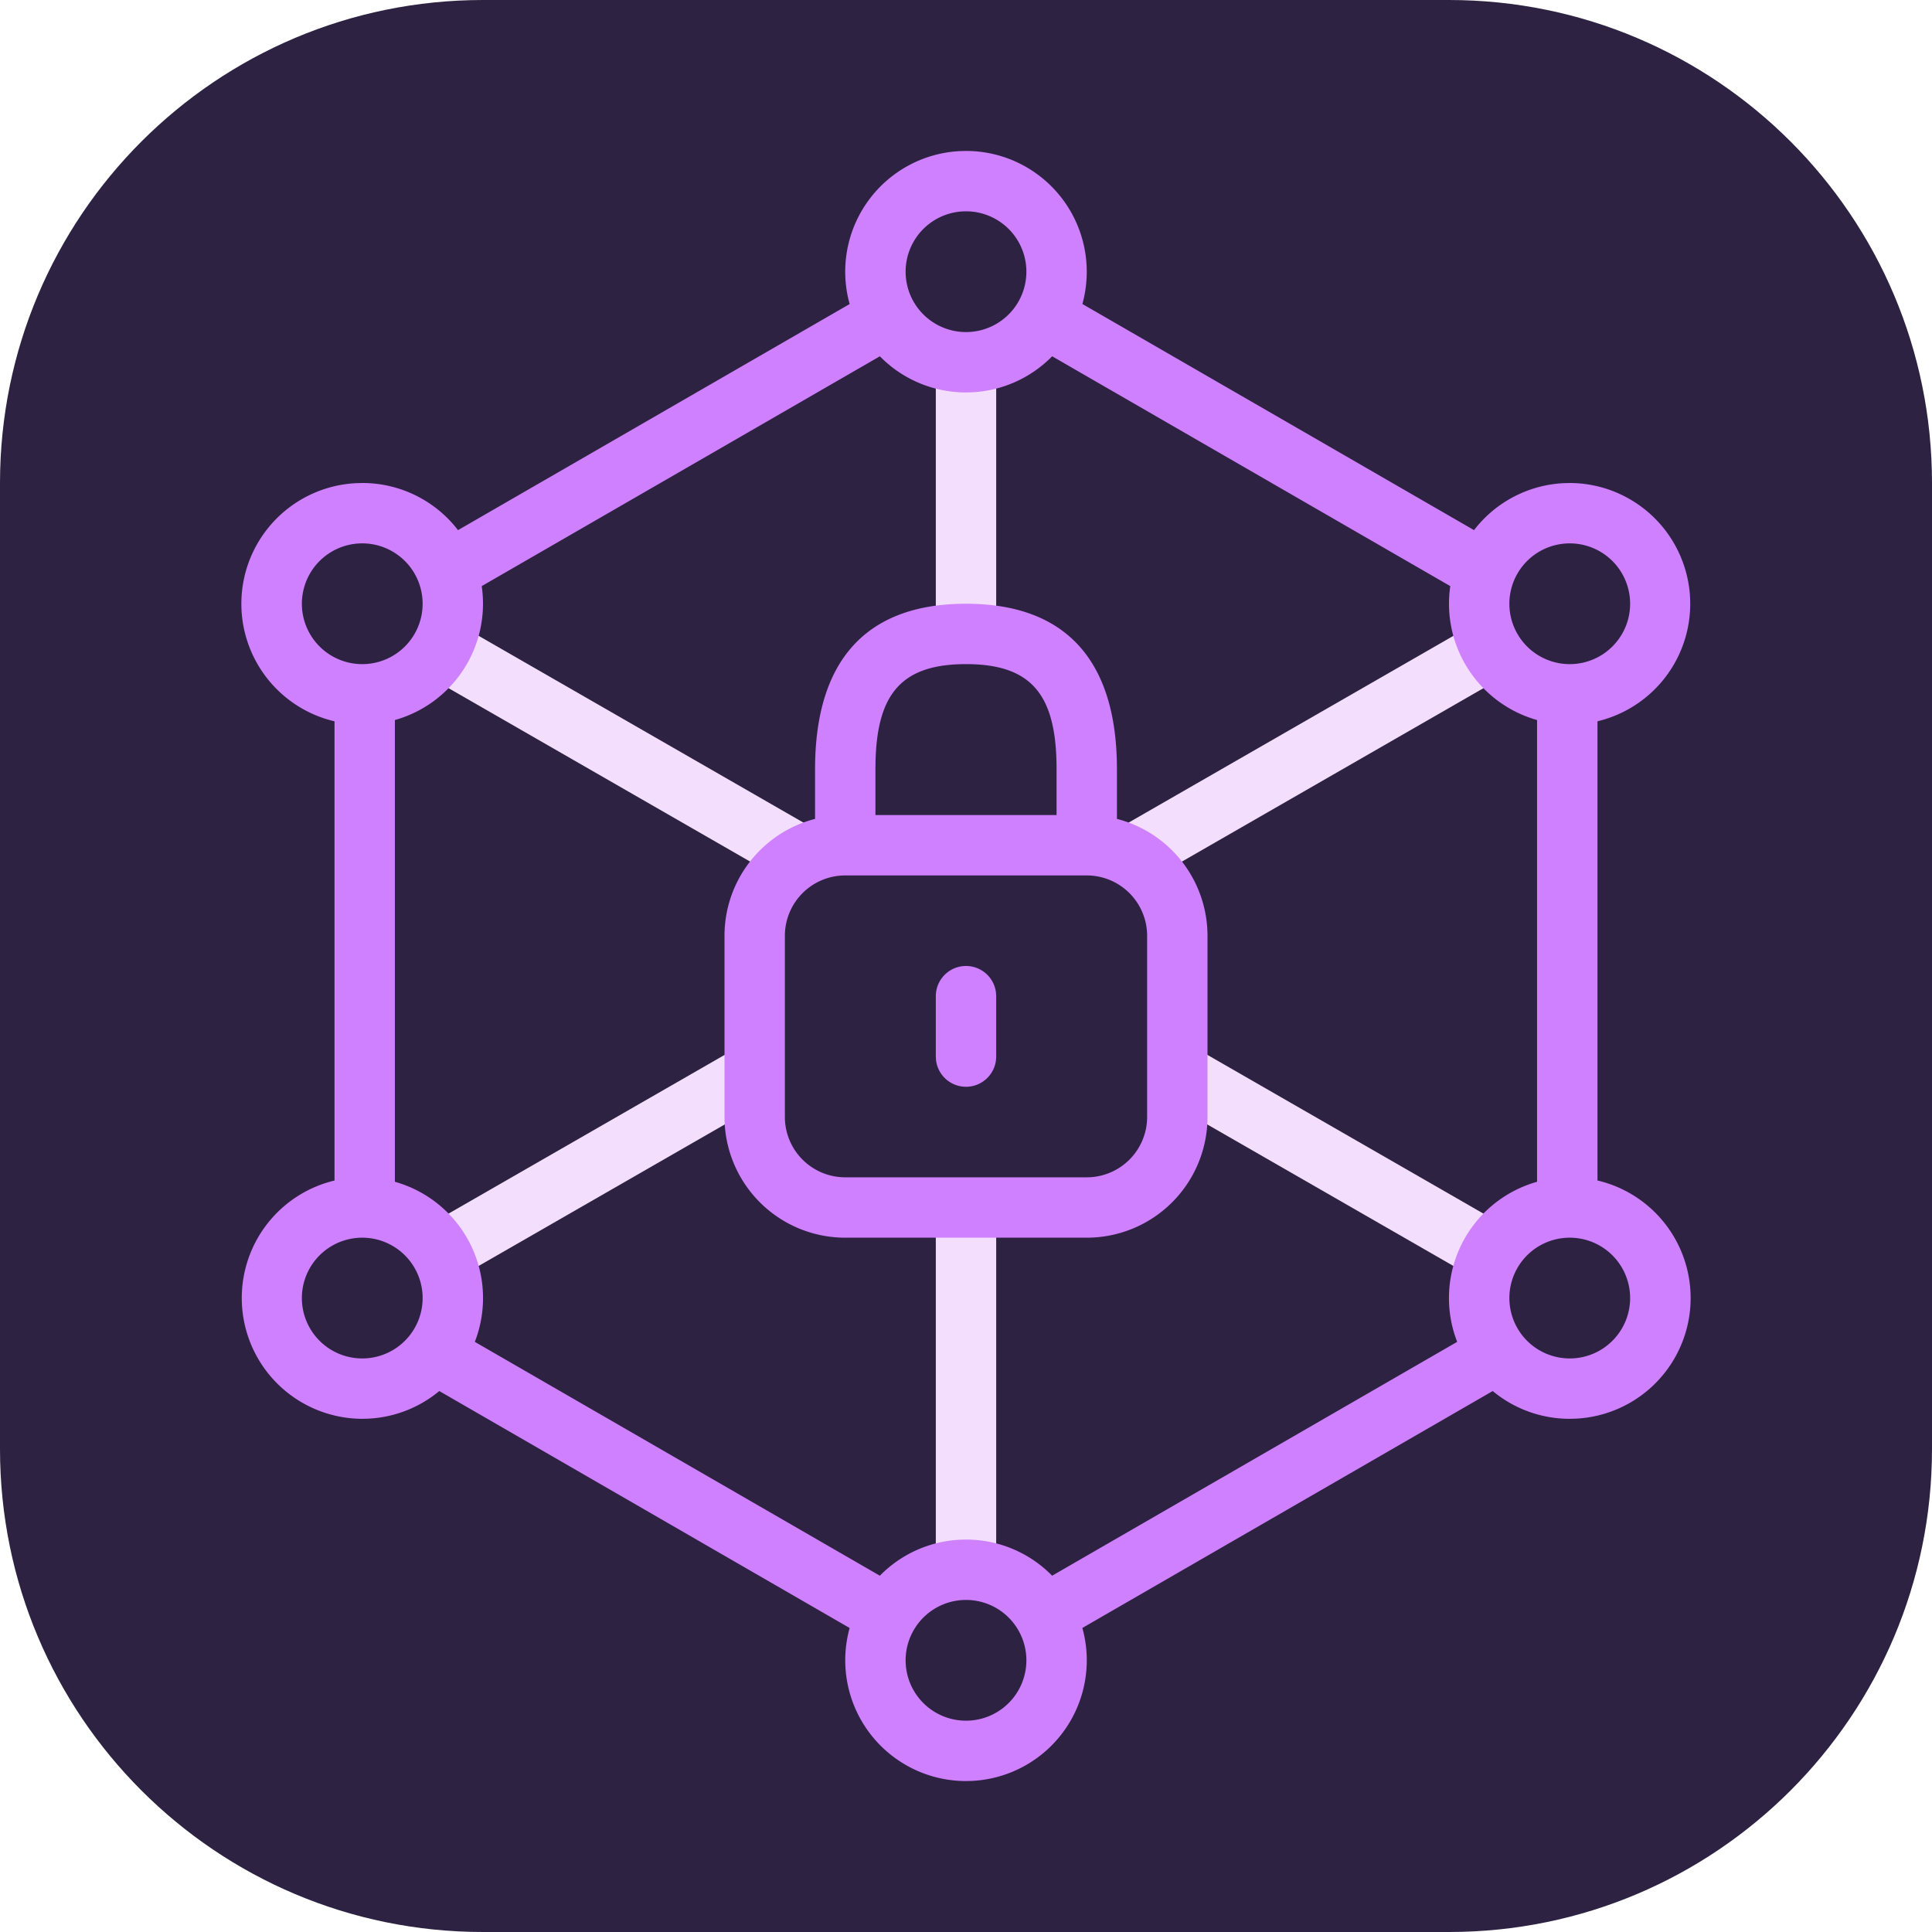 <svg xmlns="http://www.w3.org/2000/svg" width="48" height="48" fill="none">
    <path fill="#2D2242" d="M0 12C0 5.373 5.373 0 12 0h24c6.627 0 12 5.373 12 12v24c0 6.627-5.373 12-12 12H12C5.373 48 0 42.627 0 36V12Z"/>
    <path fill="#F3DFFD" fill-rule="evenodd" d="M24.75 15.594V9.1h-1.5v6.493h1.5Zm11.798-.05.747 1.301-8.774 5.046-.748-1.3 8.775-5.046Zm-16.32 5.047-8.716-5.012-.748 1.3 8.716 5.012.748-1.3Zm-1.28 6.804-.748-1.3-7.573 4.354.748 1.3 7.573-4.354ZM24.75 38.91v-8.724h-1.5v8.724h1.5Zm5.08-12.798 7.464 4.292-.747 1.3-7.465-4.292.748-1.3Z" clip-rule="evenodd"/>
    <path fill="#CE80FF" fill-rule="evenodd" d="M27 6.75a3 3 0 0 0-3-3l-.15.004a3 3 0 0 0-2.741 3.8l-9.73 5.617A2.995 2.995 0 0 0 9 12l-.15.004a3 3 0 0 0-.539 5.917V29.33A3.001 3.001 0 0 0 9 35.25l.15-.004a2.987 2.987 0 0 0 1.764-.686l10.195 5.887A3.001 3.001 0 0 0 24 44.25l.15-.004a3 3 0 0 0 2.741-3.8l10.195-5.886a2.99 2.99 0 0 0 1.914.69l.15-.004a3 3 0 0 0 .539-5.917V17.92A3.001 3.001 0 0 0 39 12l-.15.004a2.995 2.995 0 0 0-2.228 1.167l-9.73-5.618c.07-.255.108-.525.108-.803Zm-.86 2.102a2.99 2.99 0 0 1-1.99.894L24 9.75a2.99 2.99 0 0 1-2.14-.898l-9.892 5.71a3.001 3.001 0 0 1-2.157 3.327v11.472a3.001 3.001 0 0 1 1.986 3.977l10.063 5.81a2.99 2.99 0 0 1 1.99-.894l.15-.004a2.99 2.99 0 0 1 2.14.898l10.063-5.81a3.001 3.001 0 0 1 1.985-3.977V17.889a3.001 3.001 0 0 1-2.156-3.327l-9.891-5.71ZM24 39.75a1.5 1.5 0 1 0 0 3 1.5 1.5 0 0 0 0-3Zm13.5-7.5a1.5 1.5 0 1 1 3 0 1.5 1.5 0 0 1-3 0ZM9 30.75a1.5 1.5 0 1 0 0 3 1.5 1.5 0 0 0 0-3ZM7.5 15a1.5 1.5 0 1 1 3 0 1.5 1.5 0 0 1-3 0ZM39 13.5a1.5 1.5 0 1 0 0 3 1.5 1.5 0 0 0 0-3ZM24 5.25a1.5 1.5 0 1 0 0 3 1.5 1.5 0 0 0 0-3Z" clip-rule="evenodd"/>
    <path fill="#CE80FF" fill-rule="evenodd" d="M24 15c2.537 0 3.693 1.47 3.748 3.924l.002.186v1.235A3.001 3.001 0 0 1 30 23.25v4.5a3 3 0 0 1-3 3h-6a3 3 0 0 1-3-3v-4.5a3 3 0 0 1 2.25-2.905V19.11C20.25 16.545 21.4 15 24 15Zm2.25 4.11v1.14h-4.5v-1.14l.002-.173c.037-1.694.642-2.437 2.248-2.437 1.66 0 2.25.793 2.25 2.61Zm2.25 4.14a1.5 1.5 0 0 0-1.5-1.5h-6a1.5 1.5 0 0 0-1.5 1.5v4.5a1.5 1.5 0 0 0 1.5 1.5h6a1.5 1.5 0 0 0 1.5-1.5v-4.5Zm-3.755 1.413a.75.75 0 0 0-1.495.087v1.5l.005.087a.75.75 0 0 0 1.495-.087v-1.5l-.005-.087Z" clip-rule="evenodd"/>
</svg>
